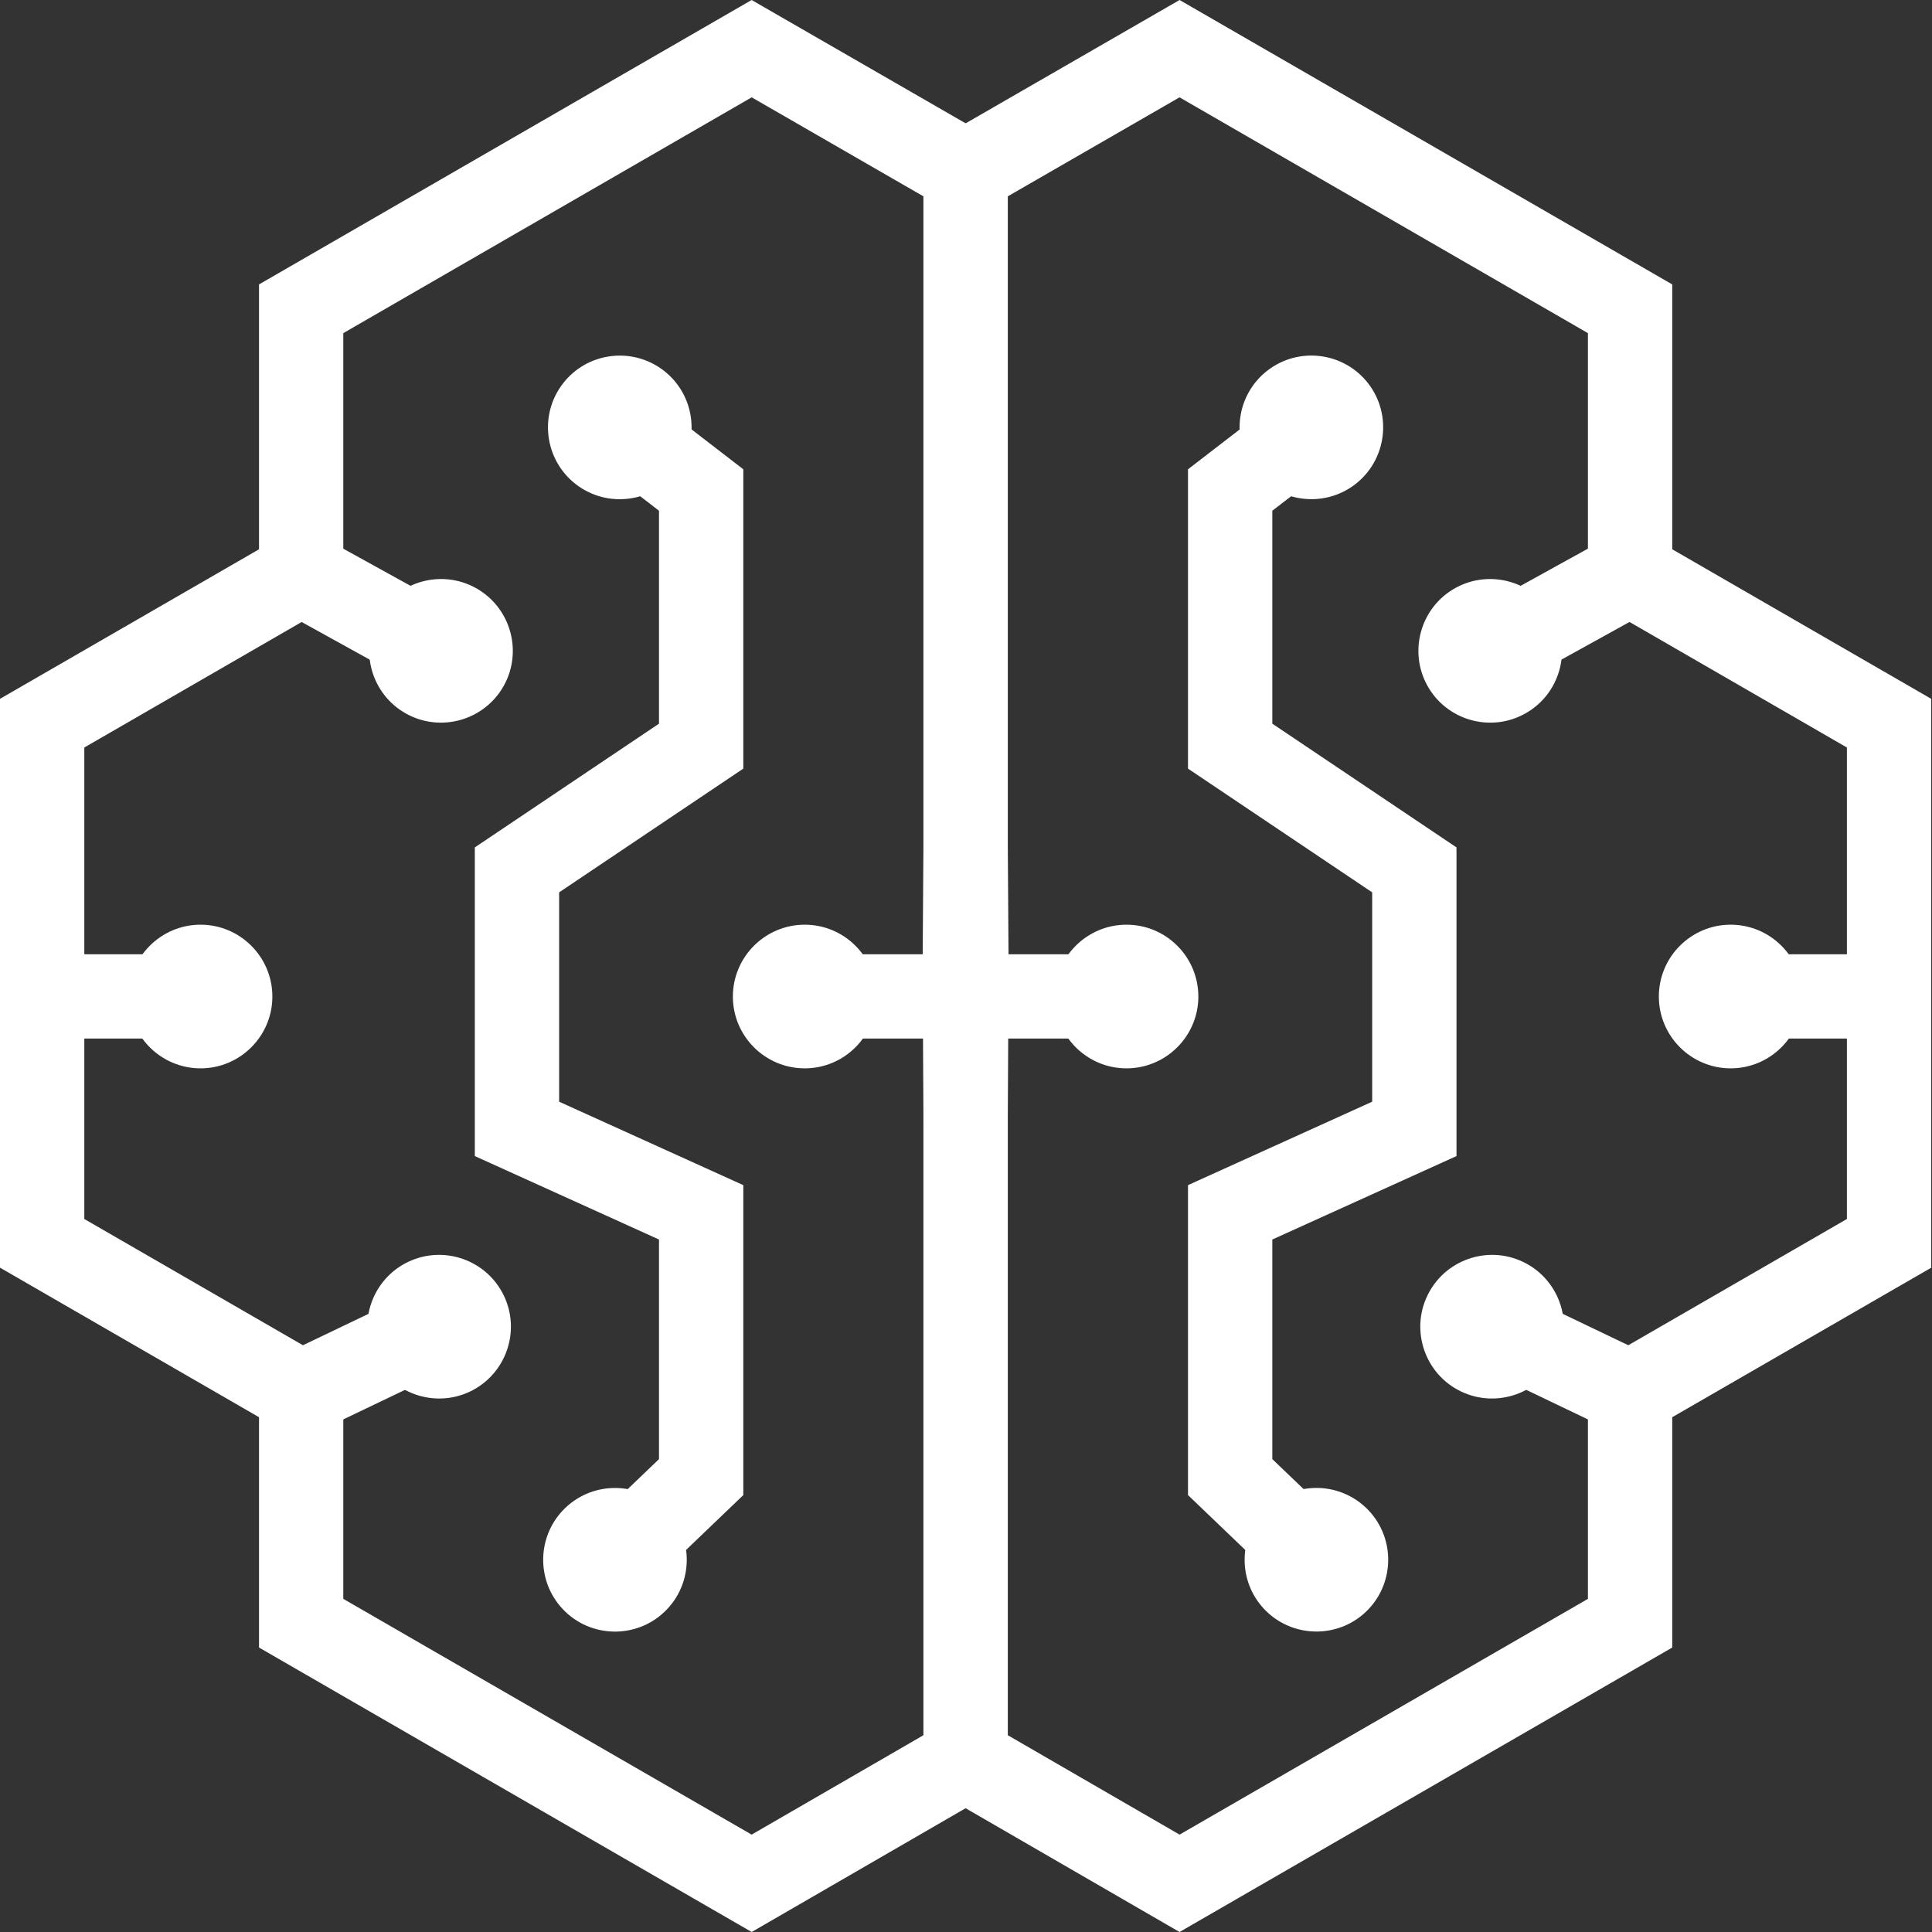 <svg width="42" height="42" viewBox="0 0 42 42" fill="none" xmlns="http://www.w3.org/2000/svg">
<rect x="0" y="0" width="42" height="42" fill="#333333" stroke="none"/>
<path d="M20.992 3.739L21.45 2.945L16.34 0L5.631 6.183V11.941L0 15.192V27.558L5.631 30.809V35.816L16.341 42L21.908 38.779V24.365L21.89 21L21.908 18.312V3.21L21.45 2.945L20.992 3.739H20.075V18.306V18.3L20.057 20.998L20.075 24.379V37.722L16.34 39.883L7.463 34.758V29.751L1.833 26.5V16.25L7.463 12.999V7.242L16.341 2.116L20.534 4.533L20.992 3.739H20.075H20.992Z" fill="white"/>
<path d="M6.102 13.27L9.211 14.989L10.098 13.384L6.989 11.666" fill="white"/>
<path d="M10.795 14.82C11.163 14.154 10.921 13.315 10.255 12.947C9.589 12.579 8.75 12.82 8.382 13.487C8.014 14.153 8.255 14.991 8.922 15.36C9.588 15.728 10.426 15.486 10.795 14.82Z" fill="white"/>
<path fill-rule="evenodd" clip-rule="evenodd" d="M8.22 13.393C7.804 14.147 8.078 15.099 8.831 15.515C9.585 15.932 10.537 15.657 10.954 14.904C11.37 14.151 11.096 13.198 10.342 12.782C9.589 12.366 8.636 12.64 8.22 13.393ZM8.544 13.569C8.862 12.992 9.591 12.782 10.168 13.101C10.745 13.42 10.954 14.148 10.636 14.725C10.317 15.302 9.589 15.512 9.011 15.193C8.434 14.874 8.225 14.146 8.544 13.569Z" fill="white"/>
<path d="M6.944 31.105L10.014 29.635L9.222 27.982L6.152 29.452" fill="white"/>
<path d="M10.14 30.088C10.827 29.759 11.117 28.936 10.788 28.25C10.459 27.563 9.636 27.273 8.95 27.602C8.263 27.931 7.973 28.754 8.302 29.44C8.631 30.127 9.454 30.417 10.14 30.088Z" fill="white"/>
<path fill-rule="evenodd" clip-rule="evenodd" d="M8.137 29.516C8.509 30.292 9.444 30.621 10.22 30.25C10.997 29.877 11.326 28.943 10.954 28.167C10.582 27.39 9.648 27.061 8.871 27.433C8.095 27.805 7.766 28.739 8.137 29.516ZM8.466 29.355C8.181 28.762 8.433 28.046 9.028 27.762C9.622 27.477 10.337 27.729 10.621 28.323C10.907 28.917 10.655 29.632 10.06 29.917C9.466 30.202 8.751 29.95 8.466 29.355Z" fill="white"/>
<path d="M12.855 9.969L14.326 11.103V15.732L10.322 18.422V25.132L14.326 26.946V31.72L12.677 33.3L13.945 34.623L16.159 32.502V25.764L12.155 23.95V19.399L16.159 16.709V10.202L13.974 8.518L12.855 9.969Z" fill="white"/>
<path d="M14.568 10.134C15.033 9.531 14.921 8.666 14.318 8.201C13.715 7.736 12.85 7.848 12.385 8.451C11.92 9.054 12.032 9.92 12.635 10.384C13.238 10.849 14.103 10.737 14.568 10.134Z" fill="white"/>
<path fill-rule="evenodd" clip-rule="evenodd" d="M14.71 10.245C14.184 10.927 13.202 11.054 12.52 10.528C11.838 10.002 11.711 9.02 12.237 8.338C12.762 7.656 13.745 7.529 14.427 8.055C15.109 8.58 15.236 9.563 14.71 10.245ZM14.423 10.019C14.826 9.497 14.728 8.746 14.207 8.343C13.684 7.941 12.933 8.038 12.53 8.56C12.128 9.082 12.226 9.834 12.747 10.236C13.269 10.639 14.021 10.541 14.423 10.019Z" fill="white"/>
<path d="M14.318 34.902C14.868 34.375 14.887 33.503 14.36 32.953C13.833 32.404 12.961 32.385 12.411 32.912C11.862 33.438 11.843 34.311 12.37 34.86C12.896 35.41 13.769 35.428 14.318 34.902Z" fill="white"/>
<path fill-rule="evenodd" clip-rule="evenodd" d="M14.496 32.828C13.901 32.206 12.911 32.185 12.289 32.781C11.667 33.377 11.646 34.367 12.242 34.989C12.837 35.611 13.828 35.632 14.449 35.036C15.071 34.44 15.092 33.45 14.496 32.828ZM14.234 33.08C14.69 33.556 14.673 34.313 14.198 34.769C13.722 35.225 12.964 35.209 12.508 34.733C12.052 34.258 12.068 33.5 12.544 33.044C13.02 32.588 13.778 32.604 14.234 33.08Z" fill="white"/>
<path d="M0.916 22.577H4.436V20.745H0.916" fill="white"/>
<path d="M4.359 23.041C5.12 23.041 5.737 22.424 5.737 21.663C5.737 20.902 5.12 20.285 4.359 20.285C3.598 20.285 2.98 20.902 2.98 21.663C2.98 22.424 3.598 23.041 4.359 23.041Z" fill="white"/>
<path fill-rule="evenodd" clip-rule="evenodd" d="M2.798 21.664C2.798 22.524 3.499 23.225 4.36 23.225C5.221 23.225 5.921 22.524 5.921 21.664C5.921 20.803 5.221 20.102 4.36 20.102C3.499 20.102 2.798 20.803 2.798 21.664ZM3.167 21.662C3.167 21.003 3.703 20.467 4.362 20.467C5.021 20.467 5.557 21.003 5.557 21.662C5.557 22.321 5.021 22.857 4.362 22.857C3.703 22.857 3.167 22.321 3.167 21.662Z" fill="white"/>
<path d="M17.414 22.577H20.934V20.745H17.414" fill="white"/>
<path d="M17.493 23.041C18.254 23.041 18.871 22.424 18.871 21.663C18.871 20.902 18.254 20.285 17.493 20.285C16.732 20.285 16.115 20.902 16.115 21.663C16.115 22.424 16.732 23.041 17.493 23.041Z" fill="white"/>
<path fill-rule="evenodd" clip-rule="evenodd" d="M19.055 21.664C19.055 22.524 18.355 23.225 17.494 23.225C16.632 23.225 15.932 22.524 15.932 21.664C15.932 20.803 16.633 20.102 17.494 20.102C18.355 20.102 19.055 20.803 19.055 21.664ZM18.692 21.662C18.692 21.003 18.156 20.467 17.497 20.467C16.838 20.467 16.302 21.003 16.302 21.662C16.302 22.321 16.838 22.857 17.497 22.857C18.156 22.857 18.692 22.321 18.692 21.662Z" fill="white"/>
<path d="M20.991 3.739L21.449 4.533L25.642 2.116L34.52 7.242V12.999L40.15 16.25V26.5L34.52 29.751V34.758L25.643 39.883L21.908 37.722V24.374L21.926 20.997L21.908 18.3V18.306V3.739H20.991L21.449 4.533L20.991 3.739H20.075V18.314L20.093 21.001L20.075 24.369V38.779L25.642 42L36.353 35.816V30.809L41.983 27.559V15.192L36.353 11.941V6.183L25.643 0L20.075 3.21V3.739H20.991Z" fill="white"/>
<path d="M34.992 11.666L31.883 13.384L32.77 14.989L35.878 13.27" fill="white"/>
<path d="M33.06 15.359C33.726 14.991 33.968 14.152 33.599 13.486C33.231 12.819 32.392 12.578 31.726 12.946C31.06 13.314 30.819 14.153 31.187 14.819C31.555 15.485 32.394 15.727 33.06 15.359Z" fill="white"/>
<path fill-rule="evenodd" clip-rule="evenodd" d="M33.763 13.393C33.346 12.64 32.394 12.366 31.64 12.782C30.887 13.198 30.613 14.15 31.029 14.904C31.445 15.658 32.398 15.932 33.151 15.515C33.905 15.099 34.179 14.147 33.763 13.393ZM33.445 13.569C33.764 14.146 33.554 14.874 32.977 15.193C32.401 15.512 31.672 15.302 31.353 14.725C31.034 14.148 31.244 13.42 31.821 13.101C32.398 12.782 33.126 12.992 33.445 13.569Z" fill="white"/>
<path d="M35.831 29.452L32.761 27.982L31.969 29.635L35.038 31.105" fill="white"/>
<path d="M33.679 29.438C34.008 28.752 33.718 27.928 33.032 27.599C32.345 27.271 31.522 27.561 31.193 28.247C30.864 28.934 31.154 29.757 31.841 30.086C32.527 30.415 33.35 30.125 33.679 29.438Z" fill="white"/>
<path fill-rule="evenodd" clip-rule="evenodd" d="M33.845 29.516C34.217 28.739 33.888 27.805 33.111 27.433C32.335 27.061 31.401 27.39 31.029 28.167C30.657 28.943 30.986 29.878 31.762 30.25C32.539 30.621 33.474 30.292 33.845 29.516ZM33.518 29.355C33.233 29.95 32.519 30.201 31.924 29.917C31.33 29.632 31.078 28.917 31.363 28.323C31.648 27.729 32.362 27.477 32.957 27.762C33.551 28.047 33.803 28.761 33.518 29.355Z" fill="white"/>
<path d="M28.011 8.518L25.826 10.202V16.709L29.83 19.399V23.95L25.826 25.764V32.502L28.04 34.623L29.309 33.3L27.659 31.72V26.946L31.663 25.132V18.422L27.659 15.732V11.103L29.13 9.969L28.011 8.518H28.011Z" fill="white"/>
<path d="M29.348 10.383C29.951 9.919 30.063 9.053 29.598 8.45C29.134 7.847 28.268 7.735 27.665 8.2C27.062 8.665 26.951 9.53 27.415 10.133C27.88 10.736 28.745 10.848 29.348 10.383Z" fill="white"/>
<path fill-rule="evenodd" clip-rule="evenodd" d="M27.271 10.244C26.746 9.562 26.873 8.579 27.555 8.054C28.237 7.528 29.219 7.655 29.745 8.337C30.27 9.019 30.143 10.001 29.462 10.527C28.78 11.053 27.797 10.926 27.271 10.244ZM27.56 10.018C27.962 10.54 28.714 10.638 29.236 10.235C29.758 9.833 29.855 9.081 29.453 8.559C29.05 8.038 28.299 7.94 27.777 8.342C27.255 8.745 27.157 9.497 27.56 10.018Z" fill="white"/>
<path d="M29.613 34.86C30.14 34.31 30.121 33.438 29.572 32.911C29.022 32.385 28.15 32.403 27.623 32.953C27.096 33.502 27.115 34.375 27.665 34.901C28.214 35.428 29.087 35.41 29.613 34.86Z" fill="white"/>
<path fill-rule="evenodd" clip-rule="evenodd" d="M27.49 32.827C26.895 33.449 26.915 34.439 27.537 35.035C28.159 35.63 29.149 35.61 29.745 34.988C30.34 34.366 30.32 33.376 29.698 32.78C29.076 32.184 28.086 32.205 27.49 32.827ZM27.753 33.079C28.209 32.603 28.967 32.587 29.442 33.043C29.918 33.499 29.934 34.257 29.479 34.732C29.023 35.208 28.265 35.224 27.789 34.768C27.313 34.312 27.297 33.554 27.753 33.079Z" fill="white"/>
<path d="M41.067 20.745H37.547V22.577H41.067" fill="white"/>
<path d="M37.627 23.041C38.388 23.041 39.005 22.424 39.005 21.663C39.005 20.902 38.388 20.285 37.627 20.285C36.866 20.285 36.248 20.902 36.248 21.663C36.248 22.424 36.866 23.041 37.627 23.041Z" fill="white"/>
<path fill-rule="evenodd" clip-rule="evenodd" d="M39.185 21.664C39.185 20.803 38.484 20.102 37.623 20.102C36.763 20.102 36.062 20.802 36.062 21.664C36.062 22.524 36.763 23.225 37.623 23.225C38.484 23.225 39.185 22.524 39.185 21.664ZM38.816 21.662C38.816 22.321 38.28 22.857 37.621 22.857C36.962 22.857 36.426 22.321 36.426 21.662C36.426 21.003 36.962 20.467 37.621 20.467C38.28 20.467 38.816 21.003 38.816 21.662Z" fill="white"/>
<path d="M24.571 20.745H21.05V22.577H24.571" fill="white"/>
<path d="M24.493 23.041C25.254 23.041 25.871 22.424 25.871 21.663C25.871 20.902 25.254 20.285 24.493 20.285C23.732 20.285 23.115 20.902 23.115 21.663C23.115 22.424 23.732 23.041 24.493 23.041Z" fill="white"/>
<path fill-rule="evenodd" clip-rule="evenodd" d="M22.928 21.664C22.928 20.803 23.628 20.102 24.489 20.102C25.351 20.102 26.051 20.802 26.051 21.664C26.051 22.524 25.35 23.225 24.489 23.225C23.628 23.225 22.928 22.524 22.928 21.664ZM23.292 21.662C23.292 22.321 23.828 22.857 24.487 22.857C25.147 22.857 25.683 22.321 25.683 21.662C25.683 21.003 25.147 20.467 24.487 20.467C23.828 20.467 23.292 21.003 23.292 21.662Z" fill="white"/>
</svg>
